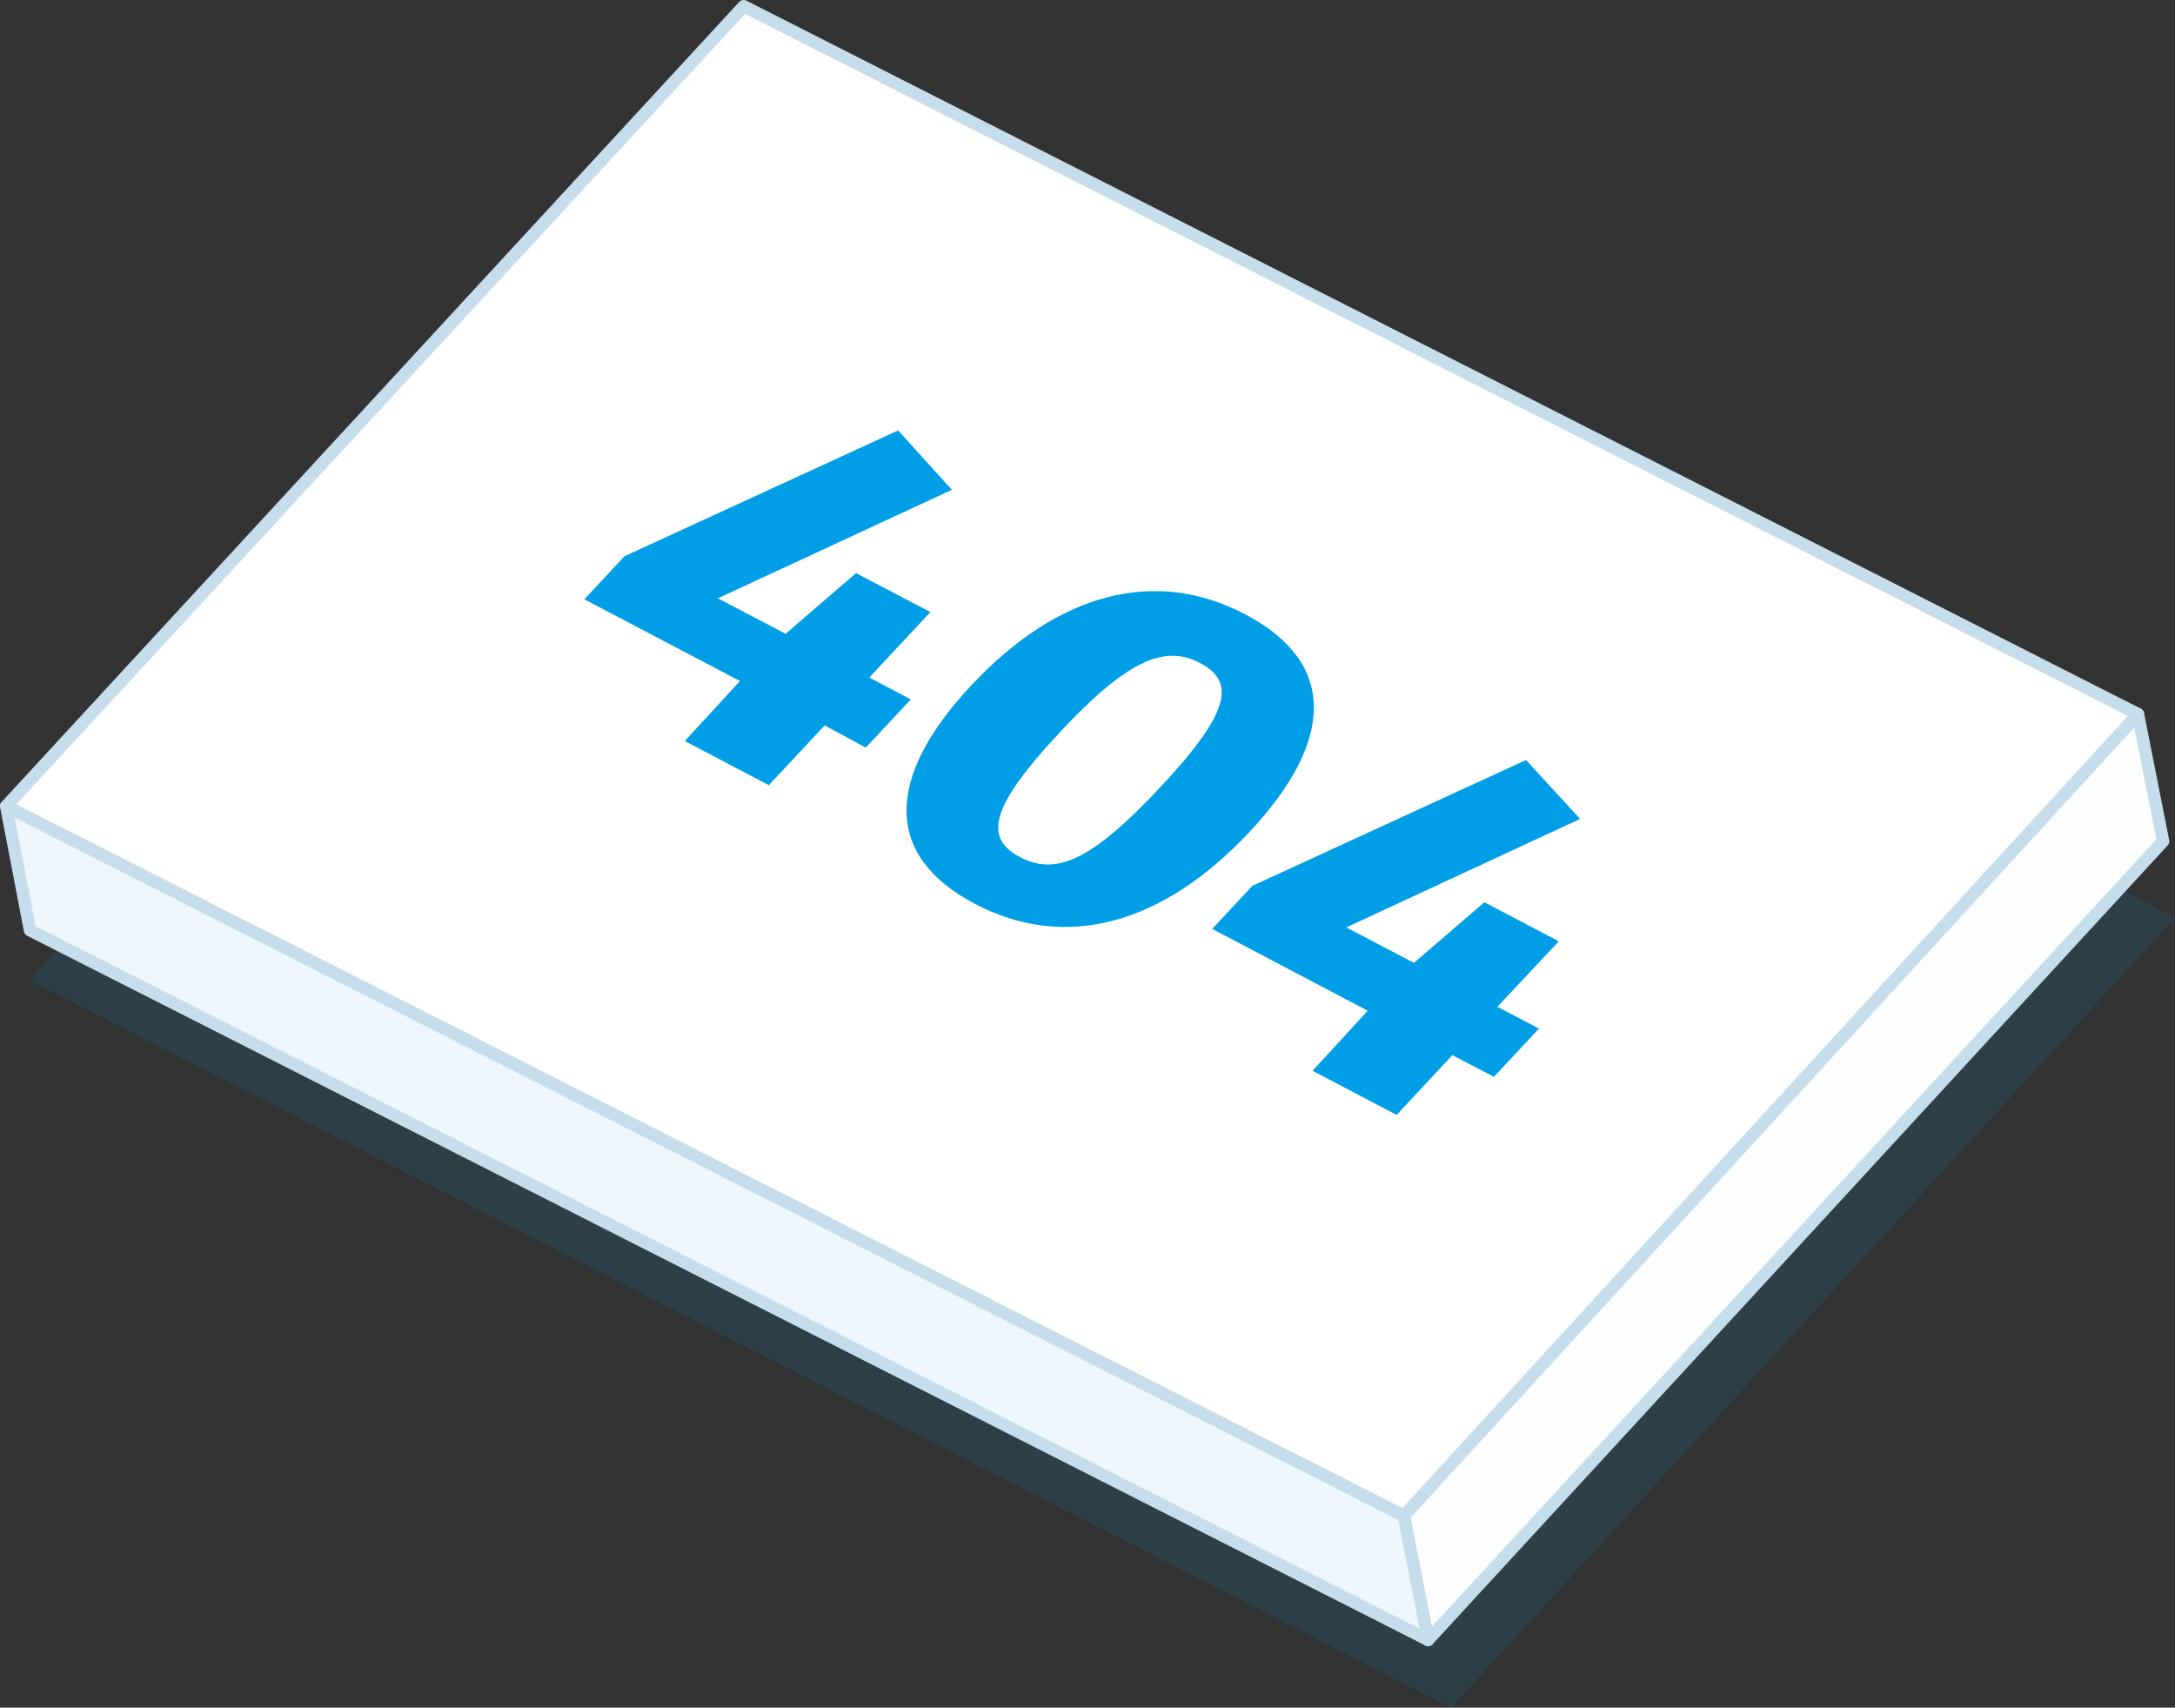 <svg id="Calque_1" data-name="Calque 1" xmlns="http://www.w3.org/2000/svg" viewBox="0 0 175.42 137.71">
  <rect x="0" y="0" width="175.42" height="137.71" fill="#333333" stroke="none"/>
  <defs>
    <style>
      .cls-1, .cls-5 {
        fill: #009ee6;
      }

      .cls-1 {
        opacity: 0.12;
      }

      .cls-2 {
        fill: #fcfefe;
      }

      .cls-2, .cls-3, .cls-4 {
        stroke: #c6ddeb;
        stroke-linejoin: round;
      }

      .cls-3 {
        fill: #eef6fb;
      }

      .cls-4 {
        fill: #fff;
      }
    </style>
  </defs>
  <title>404</title>
  <polygon id="ombre" class="cls-1" points="175.42 74 117.04 137.71 2.39 79.04 61.1 13.49 175.42 74"/>
  <g id="devant">
    <polygon class="cls-2" points="172.43 57.59 113.22 122.23 115.18 132.25 174.46 67.84 172.43 57.59"/>
    <polygon class="cls-3" points="0.5 65.01 2.42 75.02 115.18 132.25 113.22 122.23 0.5 65.01"/>
  </g>
  <polygon id="dessus" class="cls-4" points="172.43 57.59 113.22 122.23 0.5 65.01 59.98 0.5 172.43 57.59"/>
  <g>
    <path class="cls-5" d="M670.74,656l-4.5,4.82-6.78-3.56,4.45-4.84-12.55-6.59,3.23-3.47,22.08-10.15L681,637l-18.87,8.75,5.46,2.86,5.68-4.89,6,3.14-4.93,5.28,3.35,1.76-3.63,3.89Z" transform="translate(-604.23 -597.5)"/>
    <path class="cls-5" d="M705,664.6c-7,7.46-14.83,9.63-22.14,5.79s-7.29-10.13-.32-17.59,14.81-9.6,22.12-5.76S712,657.11,705,664.6Zm-15.33-8c-5.52,5.91-6.12,8.45-3.21,10s5.76.37,11.4-5.67,6-8.44,3.18-9.95S695.22,650.65,689.7,656.56Z" transform="translate(-604.23 -597.5)"/>
    <path class="cls-5" d="M721.37,682.59l-4.5,4.82-6.78-3.56,4.45-4.84L702,672.41l3.23-3.47,22.08-10.15,4.36,4.75-18.86,8.75,5.46,2.86,5.68-4.89,6,3.15L725,678.69l3.35,1.76-3.63,3.89Z" transform="translate(-604.23 -597.5)"/>
  </g>
</svg>
